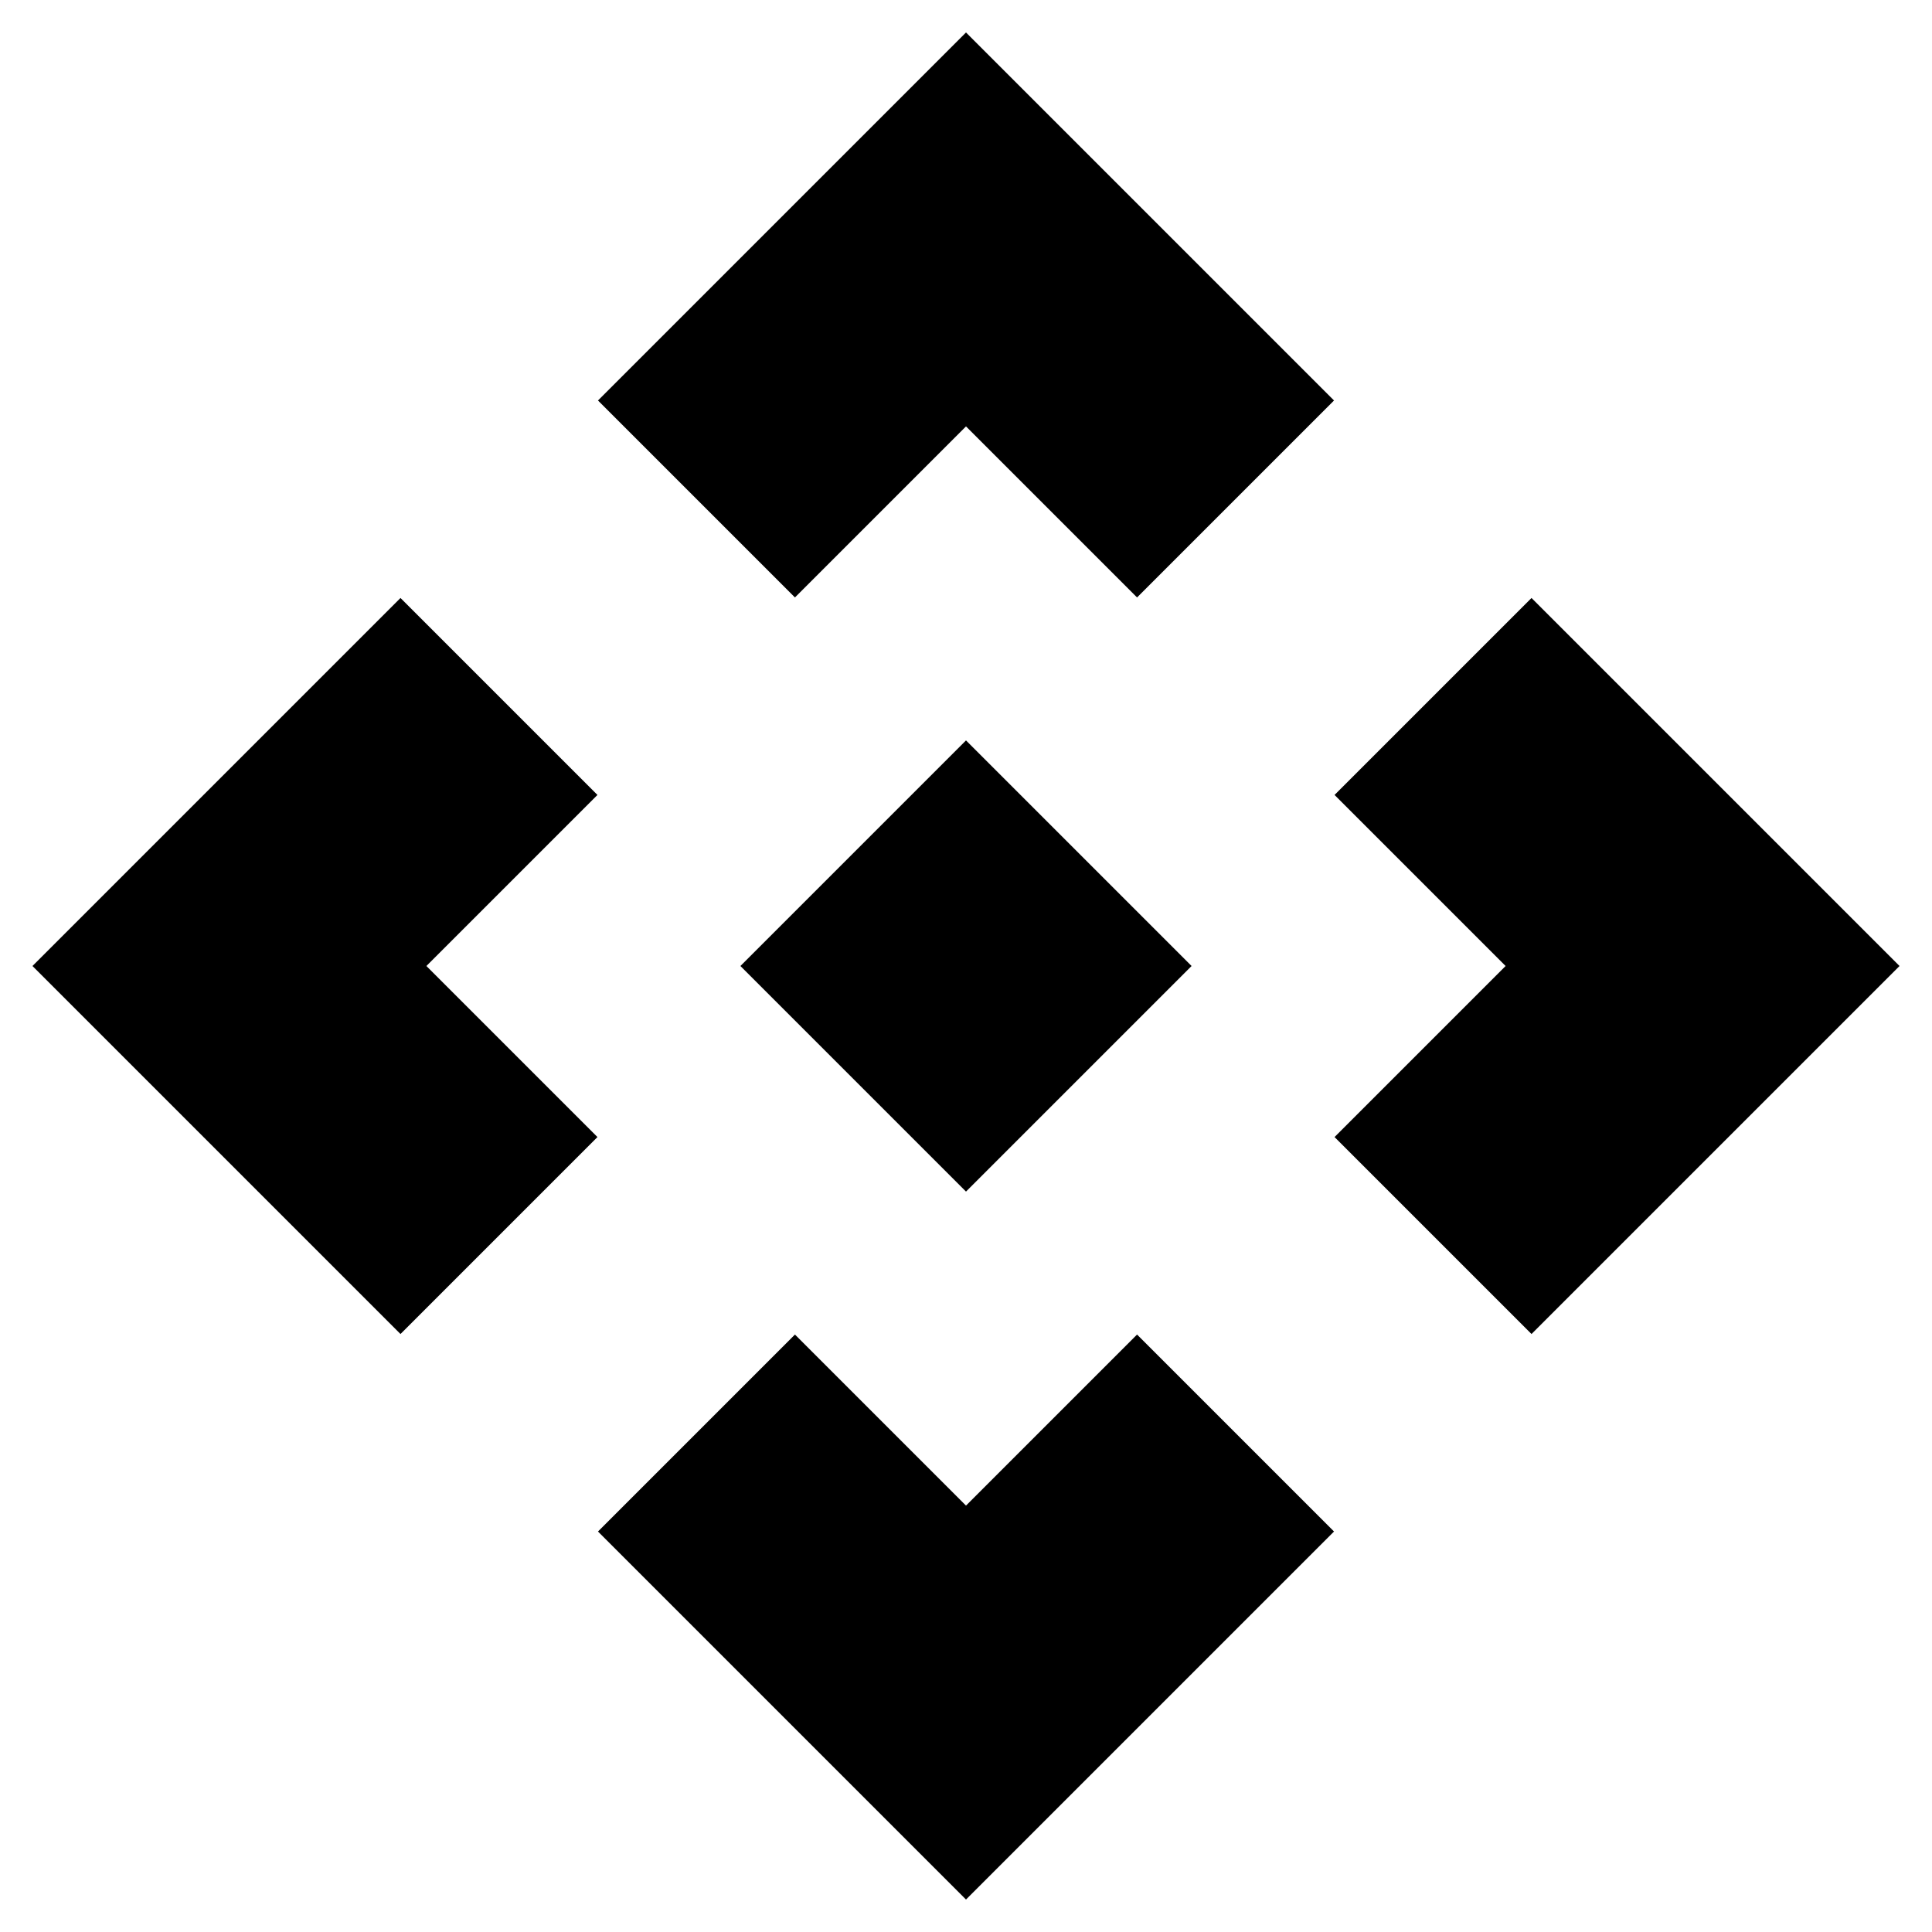<svg xmlns="http://www.w3.org/2000/svg" height="24" viewBox="0 -960 960 960" width="24"><path d="M480-367.91 367.91-480 480-592.09 592.09-480 480-367.91Zm-85-295.22L297.13-761 480-943.87 662.87-761 565-663.13l-85-85-85 85Zm-196 366L16.13-480 199-662.87 296.87-565l-85 85 85 85L199-297.13Zm562 0L663.13-395l85-85-85-85L761-662.87 943.87-480 761-297.13Zm-281 281L297.13-199 395-296.87l85 85 85-85L662.87-199 480-16.13Z"/></svg>